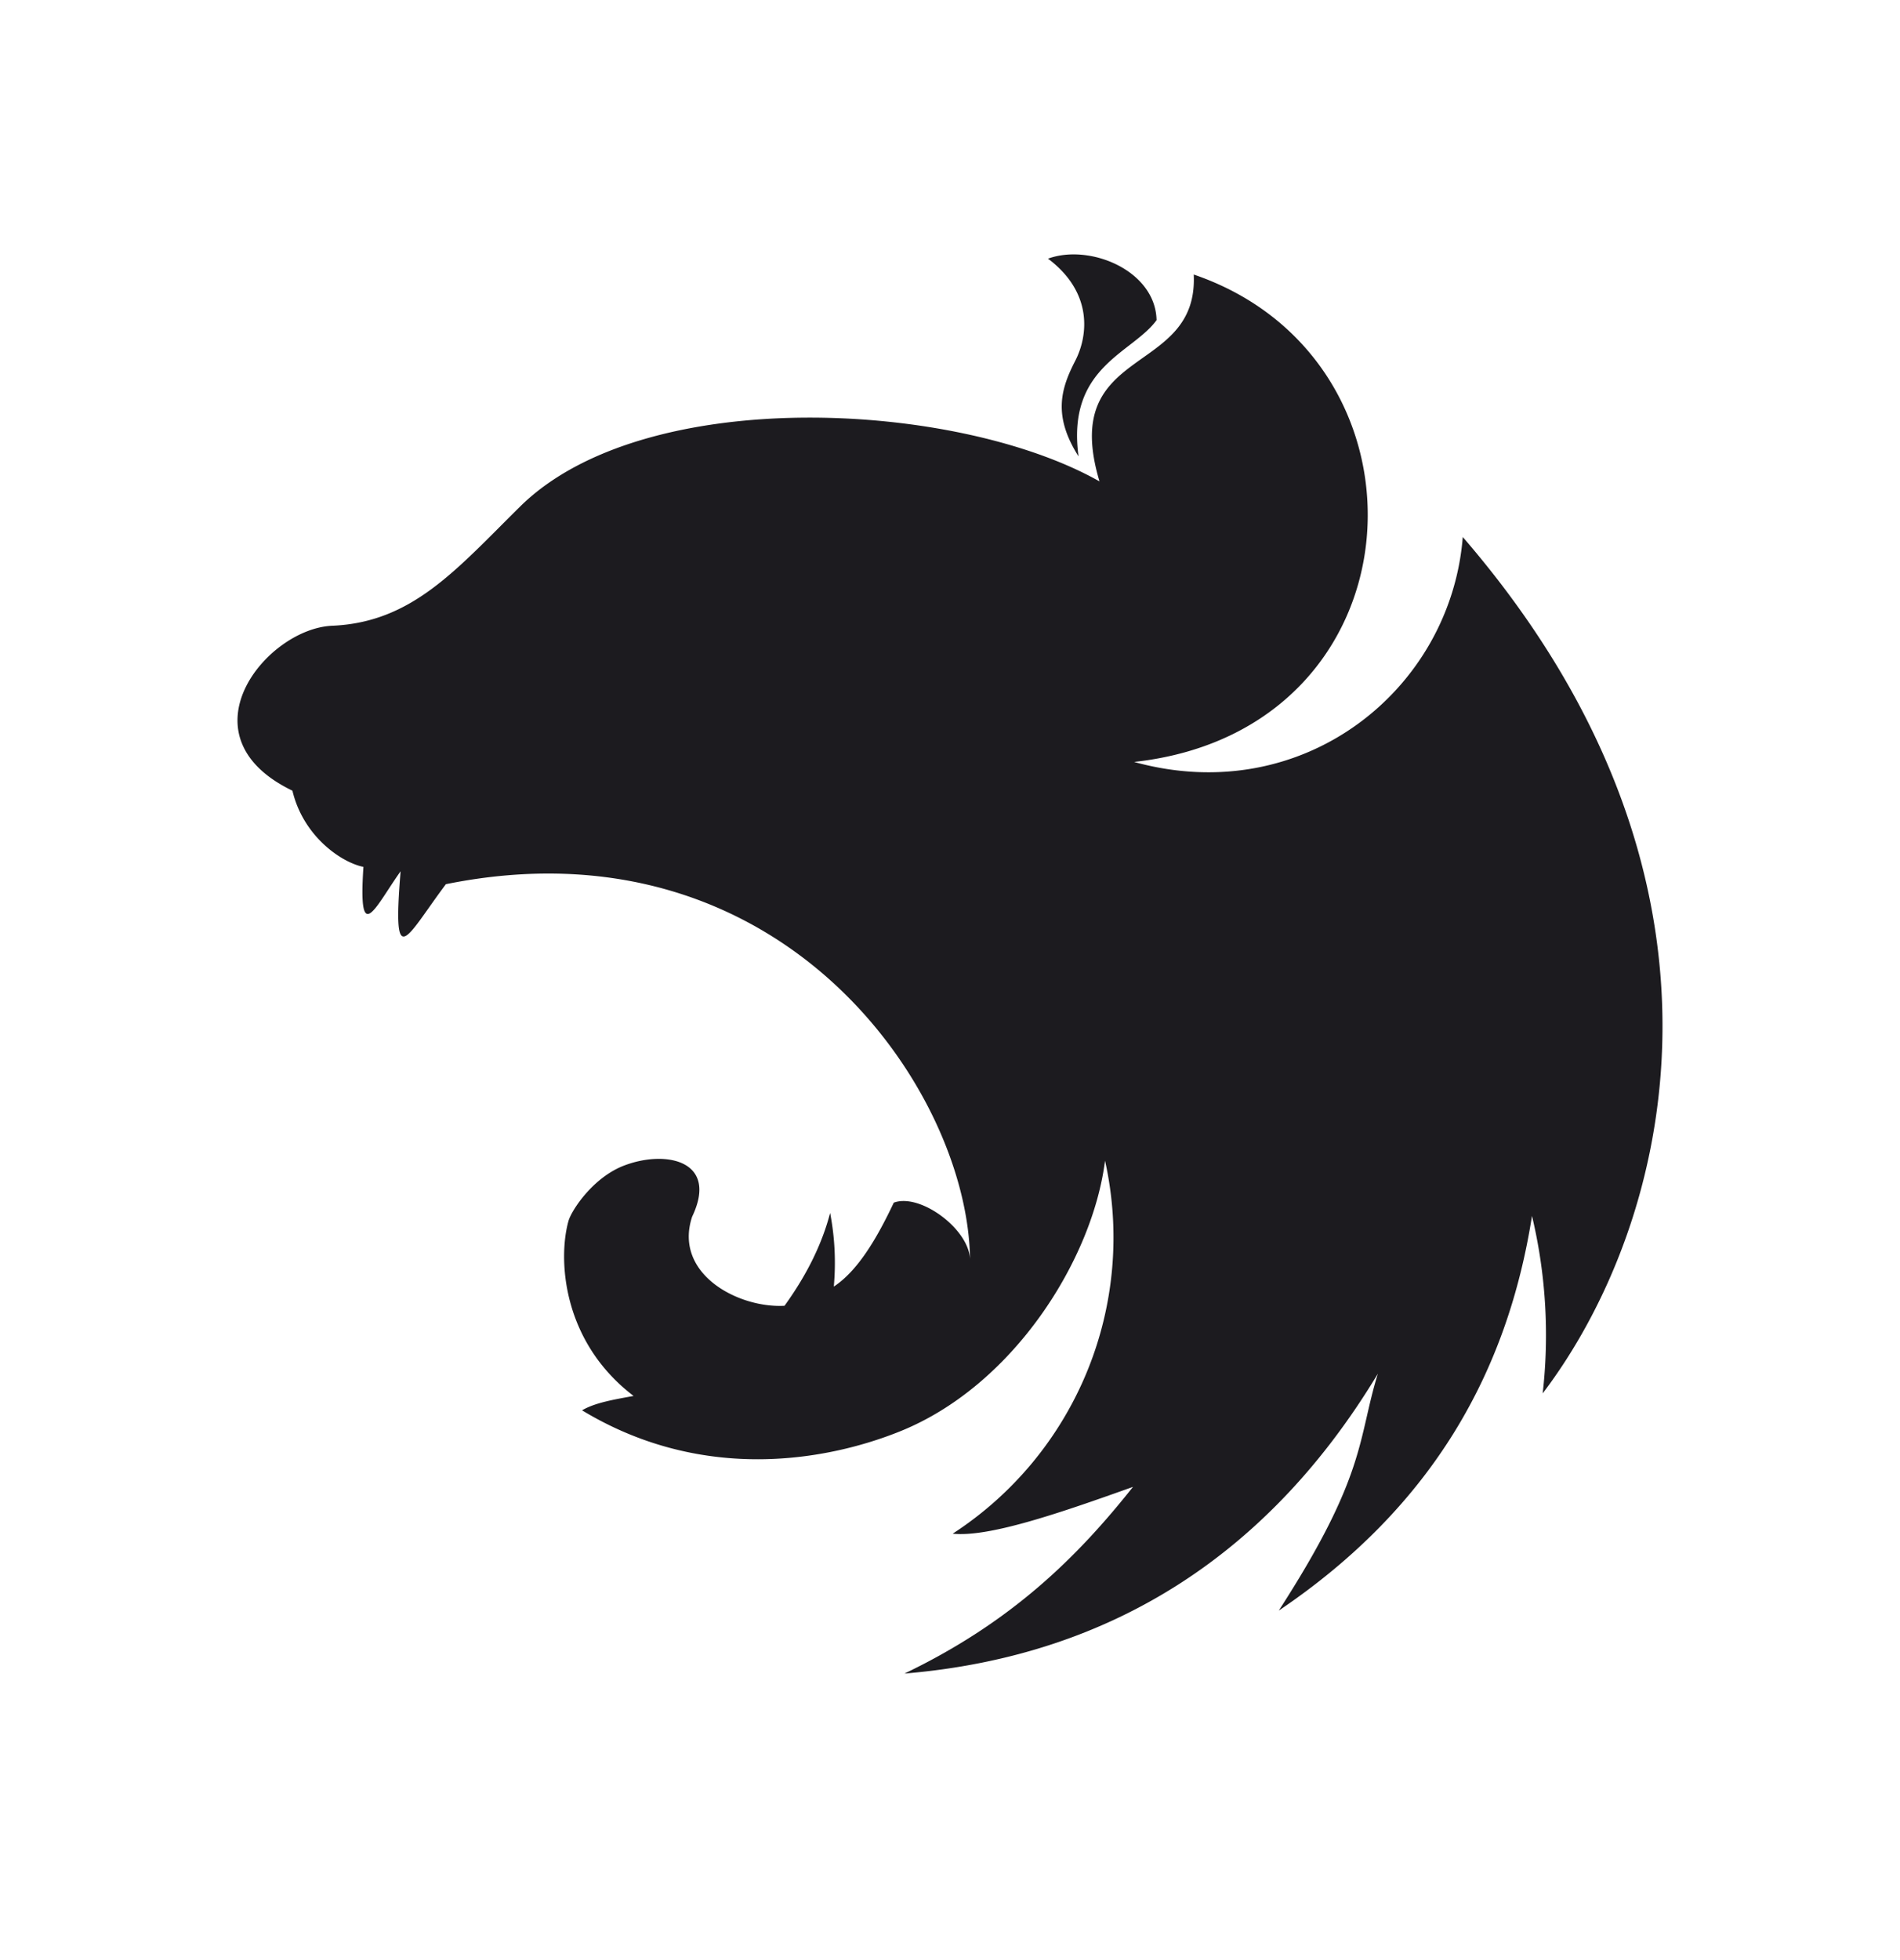 <svg xmlns="http://www.w3.org/2000/svg" width="32" height="33" fill="none"><path fill="#1C1B1F" d="M18.165 7.684c-.437-.688-.297-1.141-.056-1.609.216-.419.304-1.147-.458-1.72.701-.258 1.81.198 1.828 1.035-.407.56-1.52.783-1.314 2.294Zm5.04 15.447c-.341 1.104-.186 1.692-1.668 3.985 2.62-1.769 3.857-4.053 4.265-6.645a8.66 8.66 0 0 1 .18 2.988c2.17-2.859 3.659-8.623-1.346-14.418-.201 2.561-2.678 4.578-5.535 3.787 4.898-.54 5.212-6.768 1.004-8.206.082 1.732-2.282 1.165-1.587 3.483-2.408-1.362-7.67-1.642-9.76.425-1.079 1.065-1.815 1.947-3.163 2.005-1.112.048-2.582 1.854-.67 2.777.183.77.824 1.208 1.196 1.283-.092 1.37.2.672.626.074-.143 1.732.093 1.109.763.217 5.663-1.145 8.791 3.474 8.827 6.31-.025-.514-.848-1.113-1.284-.948-.294.623-.614 1.152-1.01 1.413a4.436 4.436 0 0 0-.062-1.24c-.13.5-.376 1.02-.768 1.563-.781.043-1.874-.538-1.556-1.5.448-.937-.431-1.131-1.14-.863-.533.201-.892.759-.942.933-.177.625-.119 2.022 1.096 2.948-.318.059-.645.111-.868.242 2.067 1.25 4.176.828 5.351.356 1.923-.772 3.25-2.91 3.457-4.559a5.944 5.944 0 0 1-2.566 6.28c.613.064 1.811-.35 3.037-.788-.926 1.167-2.034 2.273-3.849 3.143 3.575-.3 6.19-2.094 7.971-5.045Z"/></svg>